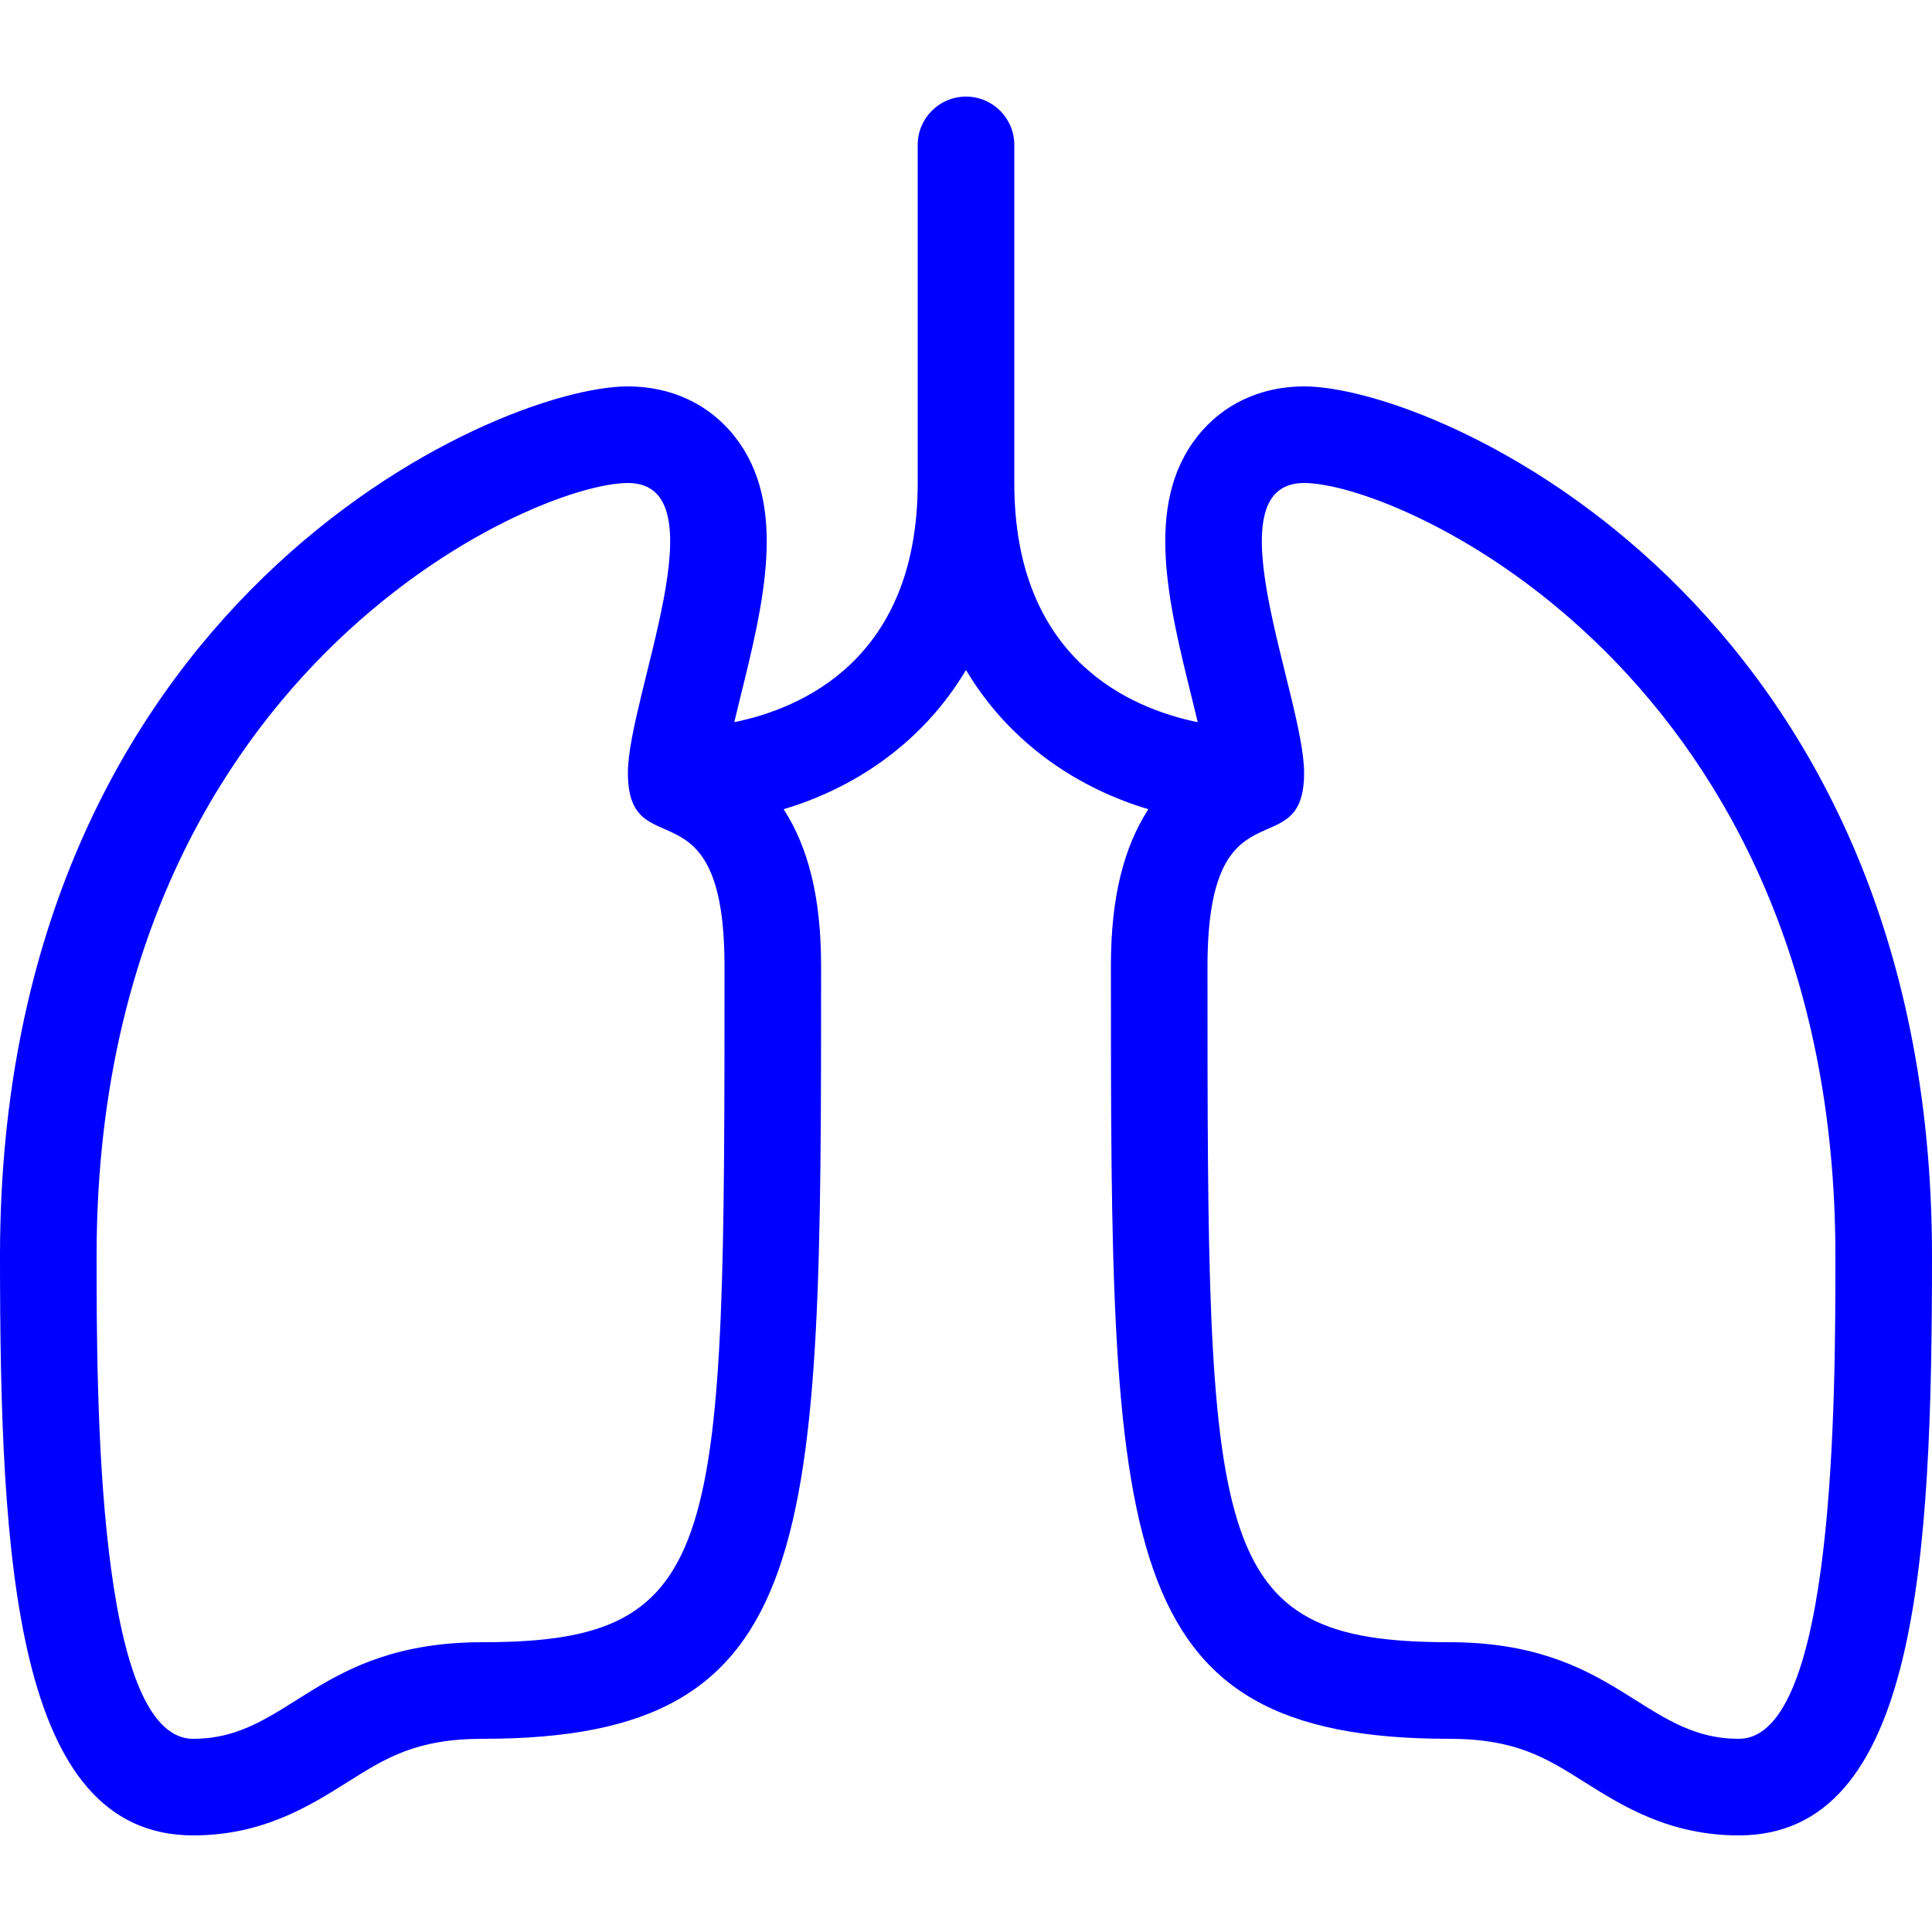 <?xml version="1.0" encoding="iso-8859-1"?>
<!-- Uploaded to: SVG Repo, www.svgrepo.com, Generator: SVG Repo Mixer Tools -->
<svg fill="#0000FF" height="800px" width="800px" version="1.1" id="Layer_1" xmlns="http://www.w3.org/2000/svg" xmlns:xlink="http://www.w3.org/1999/xlink" 
	 viewBox="0 0 512 512" xml:space="preserve">
<g>
	<g>
		<path d="M345.6,102.4c-11.546,0-21.623,4.745-28.373,13.363c-14.046,17.946-7.629,43.921-1.417,69.043
			c0.486,1.971,1.05,4.275,1.604,6.579C299.682,187.767,268.8,174.797,268.8,128V38.4c0-7.074-5.726-12.8-12.8-12.8
			c-7.074,0-12.8,5.726-12.8,12.8V128c0,46.814-30.908,59.776-48.606,63.386c0.546-2.313,1.109-4.617,1.596-6.579
			c6.212-25.122,12.629-51.098-1.417-69.043c-6.75-8.619-16.828-13.363-28.373-13.363C131.166,102.4,0,160.017,0,332.8
			c0,80.947,3.917,153.6,51.2,153.6c18.458,0,30.916-7.851,40.926-14.148c10.155-6.4,18.176-11.452,35.874-11.452
			c89.6,0,89.6-51.61,89.6-204.8c0-18.202-3.396-31.411-9.924-41.557c17.536-5.205,36.224-16.606,48.324-36.881
			c12.1,20.275,30.788,31.676,48.324,36.881c-6.528,10.146-9.924,23.356-9.924,41.557c0,153.19,0,204.8,89.6,204.8
			c17.698,0,25.719,5.052,35.874,11.452c10.01,6.298,22.468,14.148,40.926,14.148c47.283,0,51.2-72.653,51.2-153.6
			C512,160.017,380.834,102.4,345.6,102.4z M128,435.2c-44.186,0-51.2,25.6-76.8,25.6c-25.6,0-25.6-90.889-25.6-128
			C25.6,179.2,140.8,128,166.4,128c25.199,0,0,56.772,0,76.8c0,25.6,25.6,0.939,25.6,51.2C192,409.6,192,435.2,128,435.2z
			 M460.8,460.8c-25.6,0-32.614-25.6-76.8-25.6c-64,0-64-25.6-64-179.2c0-50.261,25.6-25.6,25.6-51.2c0-20.028-25.199-76.8,0-76.8
			c25.6,0,140.8,51.2,140.8,204.8C486.4,369.911,486.4,460.8,460.8,460.8z"/>
	</g>
</g>
</svg>